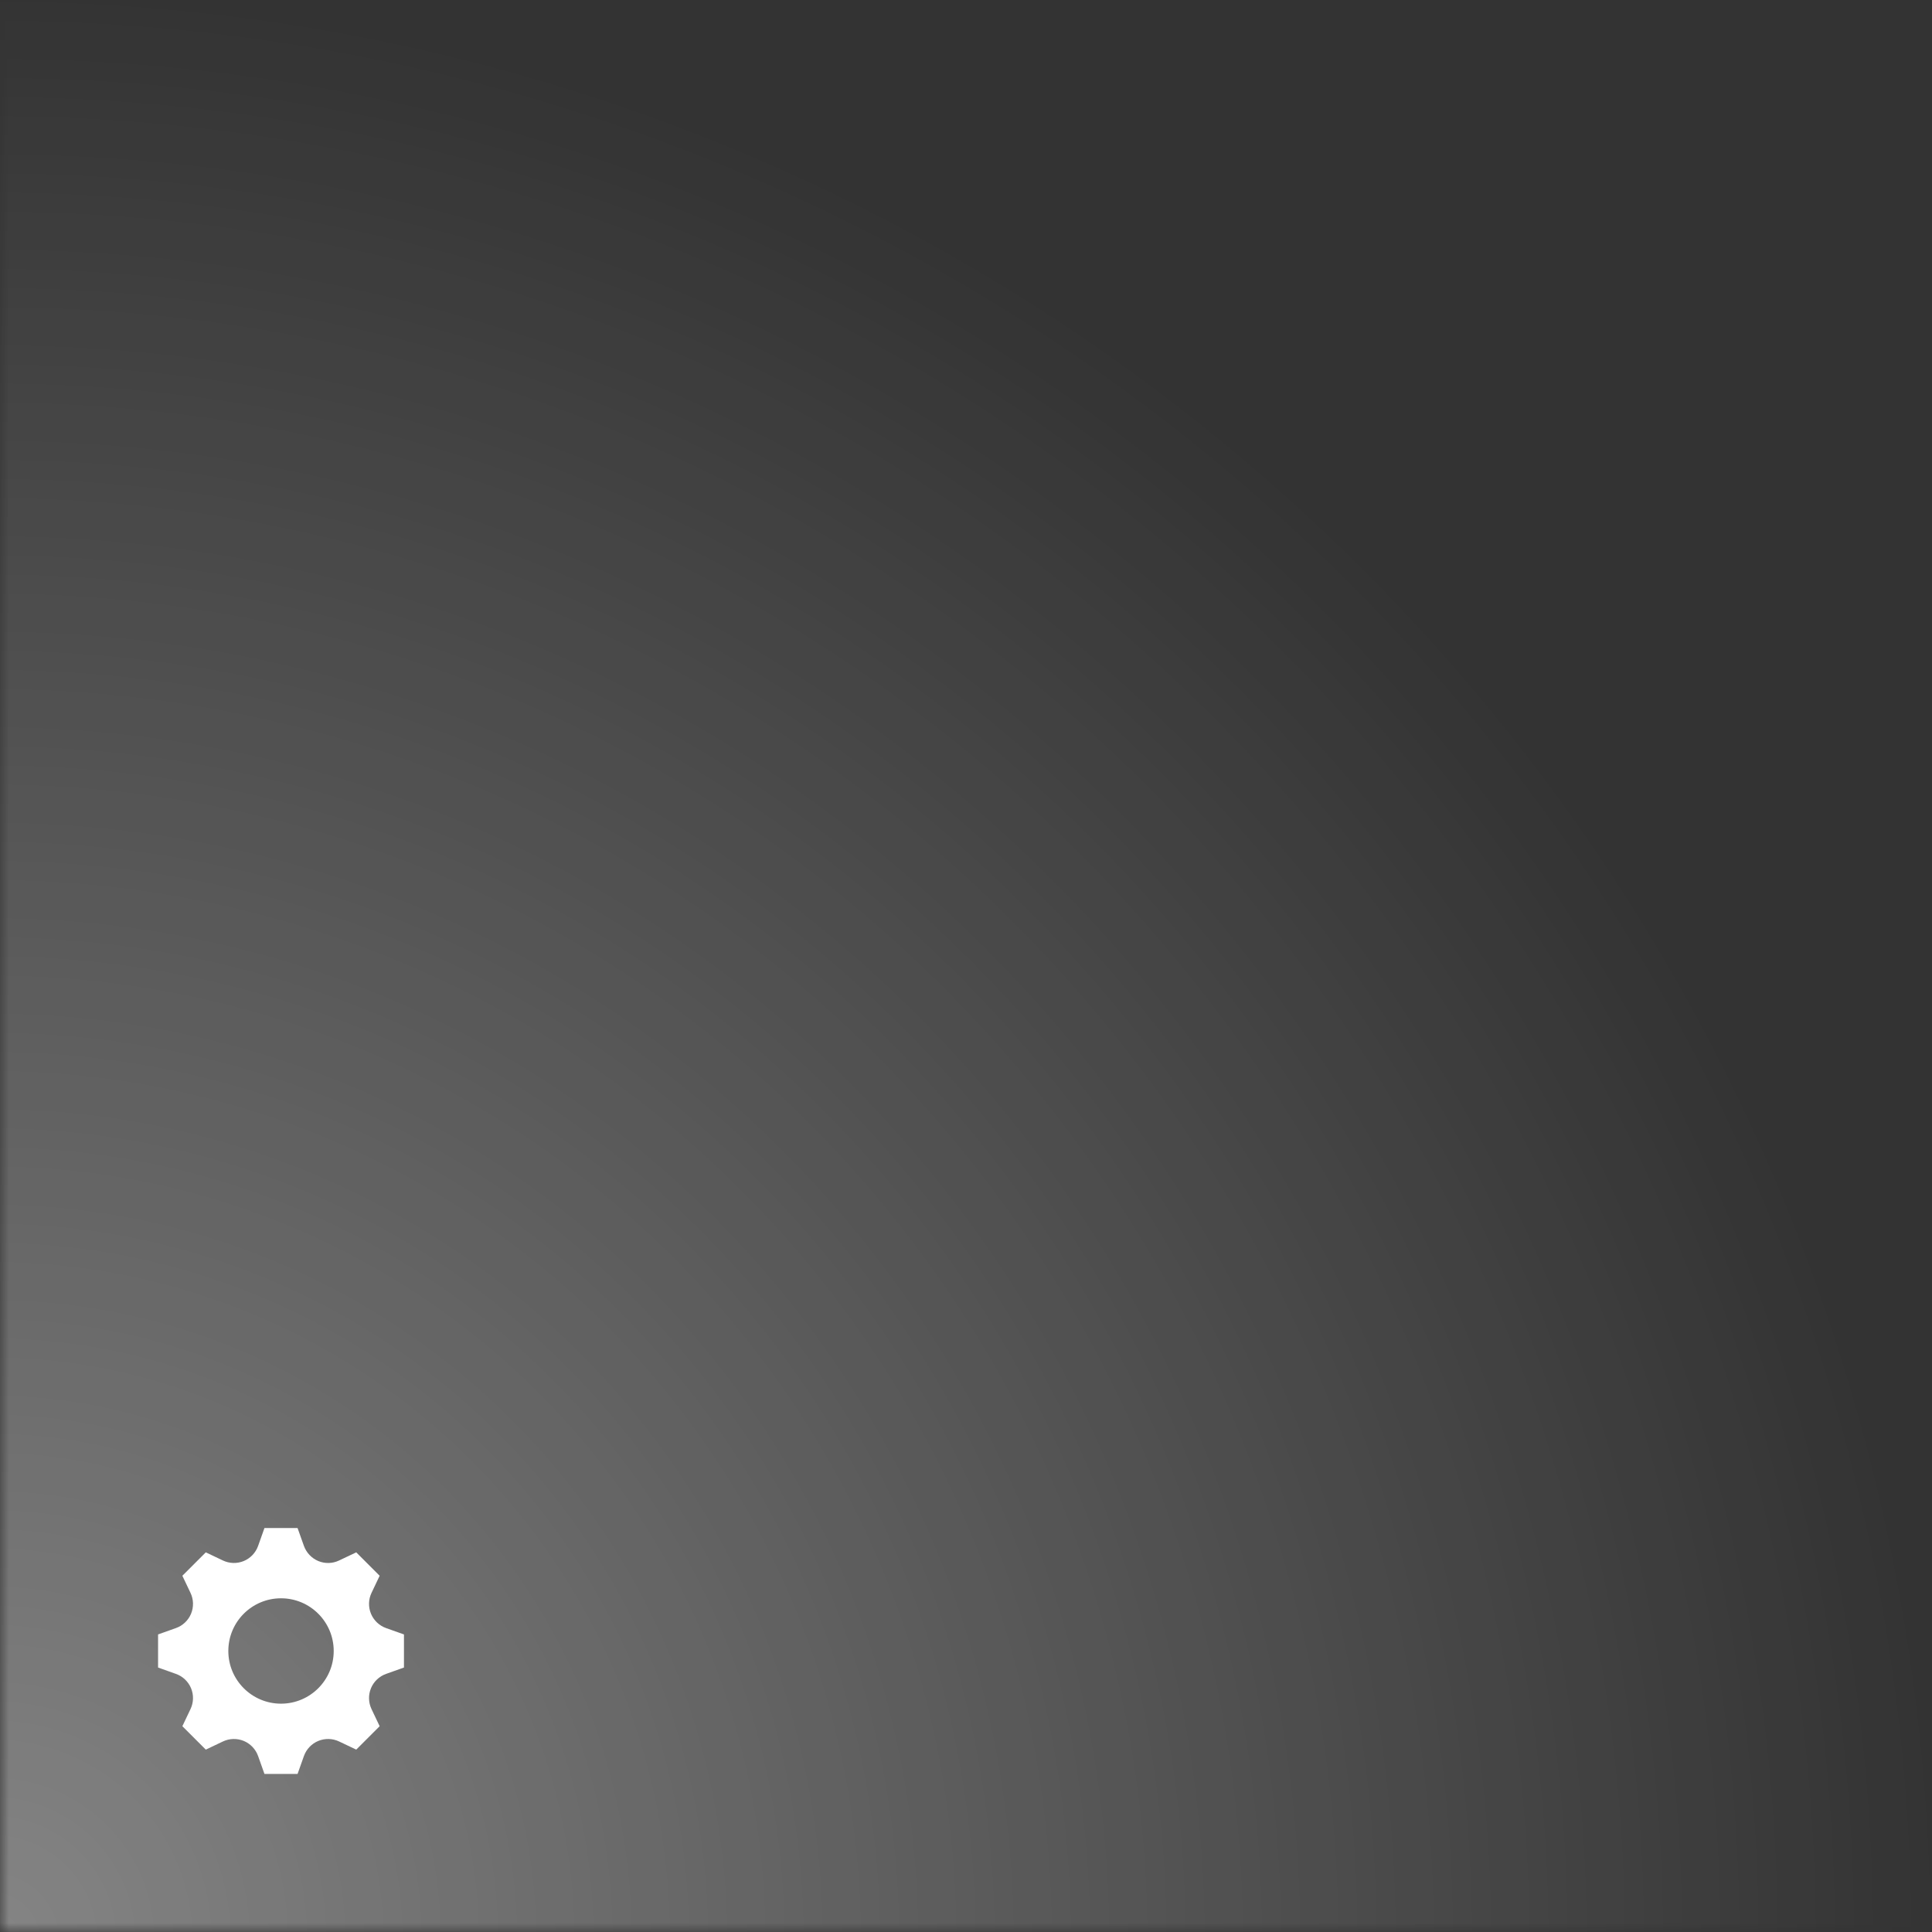 <?xml version="1.0" encoding="UTF-8"?>
<svg width="110px" height="110px" viewBox="0 0 110 110" version="1.1" xmlns="http://www.w3.org/2000/svg" xmlns:xlink="http://www.w3.org/1999/xlink">
    <rect x="0" y="0" width="110" height="110" fill="#333333" stroke="none"/>
    <!-- Generator: Sketch 46.2 (44496) - http://www.bohemiancoding.com/sketch -->
    <title>leftdown_corner_normal</title>
    <desc>Created with Sketch.</desc>
    <defs>
        <rect id="path-1" x="0" y="0" width="120" height="120"></rect>
        <radialGradient cx="50%" cy="50%" fx="50%" fy="50%" r="50%" id="radialGradient-3">
            <stop stop-color="#FFFFFF" stop-opacity="0.4" offset="0%"></stop>
            <stop stop-color="#FFFFFF" stop-opacity="0" offset="100%"></stop>
        </radialGradient>
    </defs>
    <g id="Page-1" stroke="none" stroke-width="1" fill="none" fill-rule="evenodd">
        <g id="Artboard-2" transform="translate(-15, -147)">
            <g id="leftdown_corner_normal" transform="translate(75, 197) scale(1, -1) translate(-75, -197) translate(15, 137)">
                <mask id="mask-2" fill="white">
                    <use xlink:href="#path-1"></use>
                </mask>
                <g id="Mask"></g>
                <circle id="Oval-38" fill="url(#radialGradient-3)" mask="url(#mask-2)" cx="1.42108547e-14" cy="0" r="110"></circle>
                <path d="M23,16.942 L23,15.058 L21.981,14.695 C21.593,14.557 21.28,14.26 21.122,13.88 L21.122,13.879 C20.964,13.497 20.975,13.066 21.152,12.693 L21.616,11.717 L20.283,10.384 L19.307,10.848 C18.934,11.025 18.502,11.036 18.121,10.878 L18.12,10.878 C17.74,10.719 17.443,10.408 17.304,10.019 L16.942,9 L15.057,9 L14.695,10.019 C14.557,10.407 14.26,10.72 13.88,10.878 L13.879,10.878 C13.497,11.036 13.066,11.025 12.693,10.848 L11.717,10.384 L10.383,11.717 L10.847,12.693 C11.025,13.066 11.036,13.497 10.878,13.879 L10.878,13.88 C10.719,14.26 10.407,14.557 10.019,14.695 L9,15.058 L9,16.942 L10.019,17.305 C10.407,17.443 10.719,17.74 10.878,18.12 L10.878,18.121 C11.036,18.503 11.025,18.934 10.847,19.307 L10.383,20.283 L11.717,21.616 L12.693,21.152 C13.066,20.975 13.497,20.964 13.879,21.122 L13.88,21.122 C14.26,21.28 14.557,21.593 14.695,21.981 L15.057,23 L16.942,23 L17.302,21.988 C17.442,21.596 17.742,21.28 18.125,21.12 C18.504,20.963 18.931,20.974 19.301,21.15 L20.283,21.616 L21.616,20.283 L21.152,19.307 C20.975,18.934 20.964,18.503 21.122,18.121 C21.28,17.74 21.593,17.443 21.981,17.304 L23,16.942 L23,16.942 Z M16,19 C14.343,19 13,17.658 13,16 C13,14.343 14.343,13 16,13 C17.656,13 19,14.343 19,16 C19,17.658 17.656,19 16,19 L16,19 Z" id="set_normal" fill="#FFFFFF" mask="url(#mask-2)"></path>
            </g>
        </g>
    </g>
</svg>